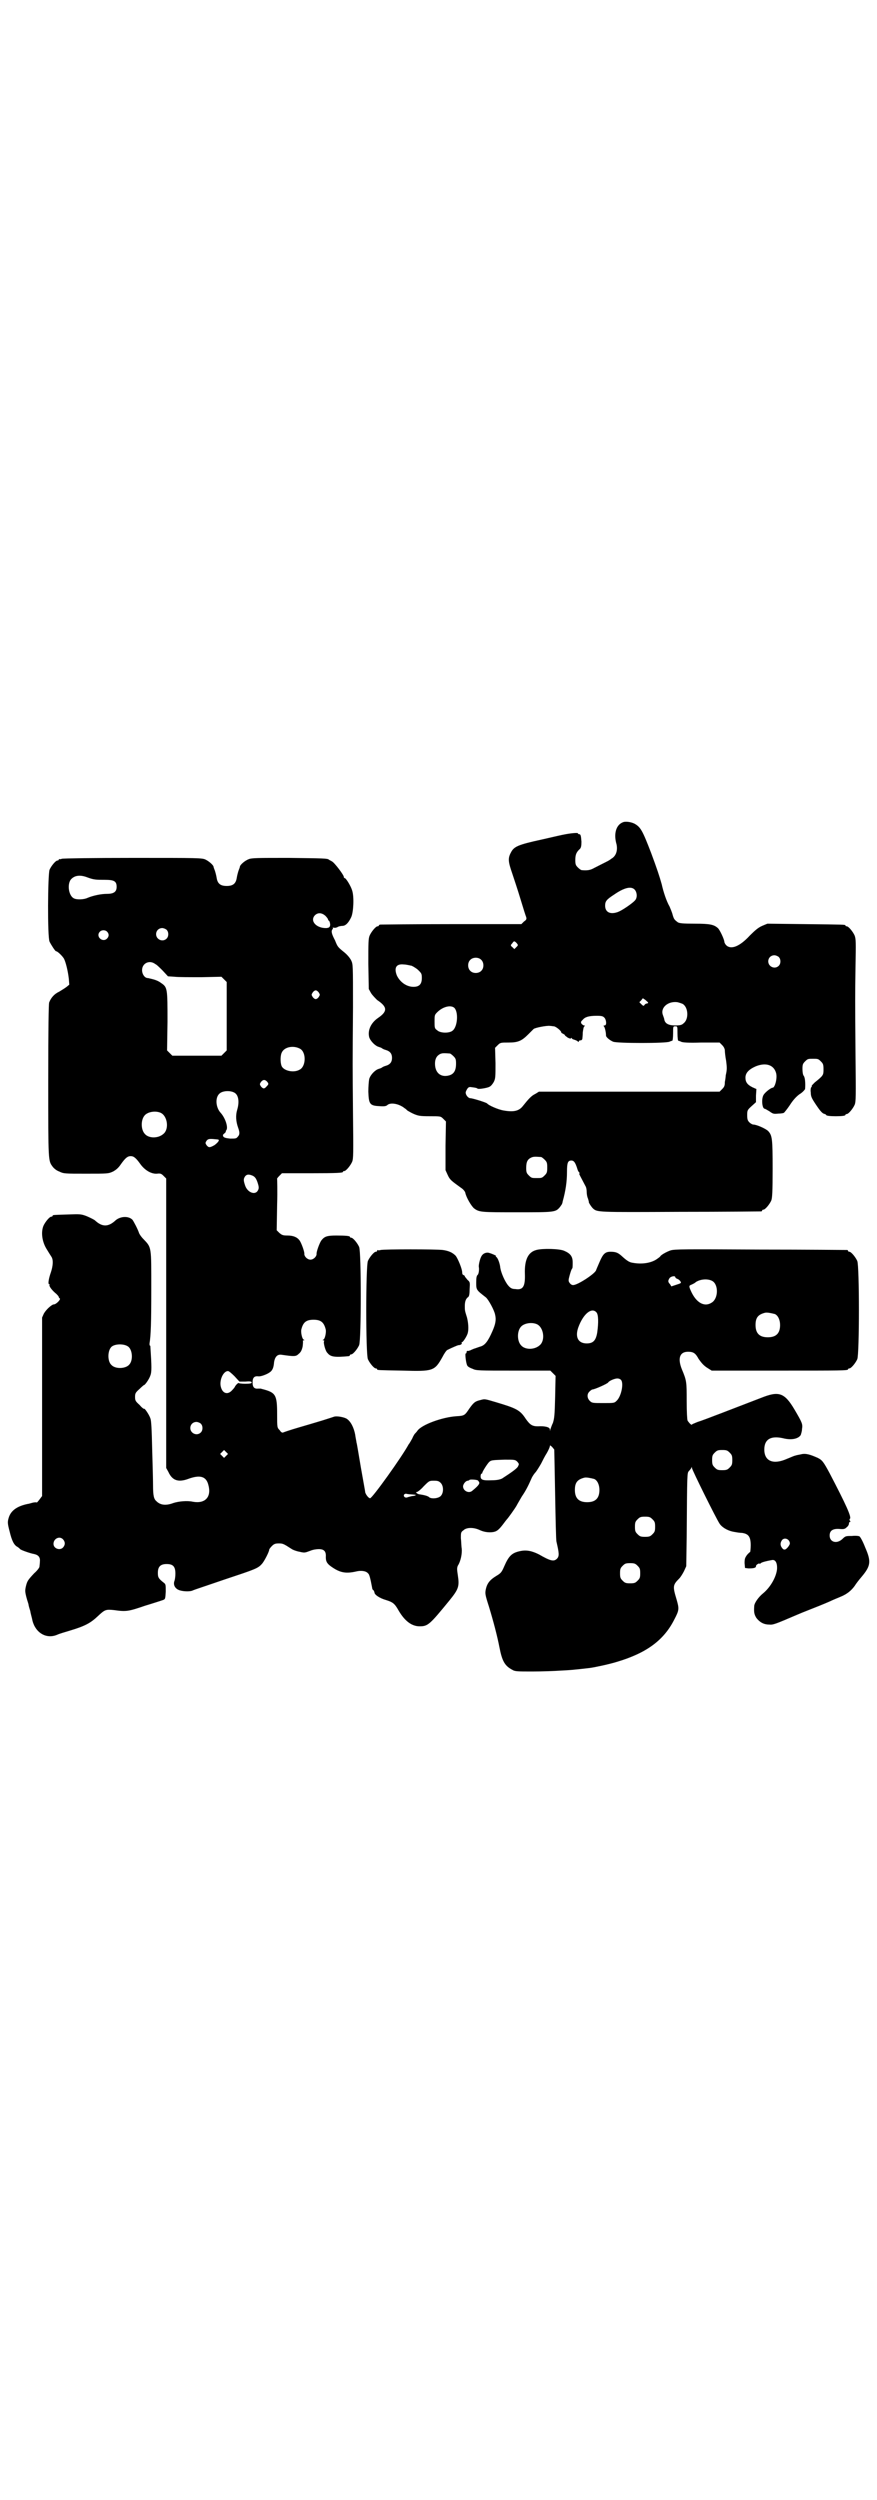 <?xml version="1.0" standalone="no"?>
<!DOCTYPE svg PUBLIC "-//W3C//DTD SVG 20010904//EN"
 "http://www.w3.org/TR/2001/REC-SVG-20010904/DTD/svg10.dtd">
<svg version="1.0" xmlns="http://www.w3.org/2000/svg"
 width="1000pt" height="2850pt" viewBox="0 0 1000 2850"
 preserveAspectRatio="xMidYMid meet">
<g transform="translate(0,2850) scale(0.5,-0.5)"
fill="#000000" stroke="none">
<path d="M1420 3825 c-15 -6 -21 -26 -14 -50 3 -14 -1 -27 -12 -33 -6 -5 -12
-7 -39 -21 -9 -5 -15 -6 -28 -5 -2 0 -6 3 -9 6 -5 5 -6 7 -6 17 0 12 2 18 11
26 2 3 3 6 3 16 -1 14 -2 17 -5 17 -2 0 -3 1 -3 2 0 2 -19 0 -33 -3 -1 0 -23
-5 -49 -11 -55 -12 -64 -16 -71 -30 -7 -13 -6 -21 3 -47 4 -12 13 -39 19 -59
6 -20 12 -39 13 -41 1 -4 1 -6 -5 -10 l-6 -6 -159 0 c-87 0 -161 -1 -162 -1
-2 0 -4 -1 -4 -2 0 -1 -1 -2 -3 -2 -4 0 -14 -12 -18 -21 -3 -7 -3 -16 -3 -65
l1 -57 5 -9 c3 -5 10 -12 14 -16 24 -16 24 -26 2 -41 -16 -11 -24 -28 -20 -44
3 -9 14 -20 22 -22 3 -1 6 -2 7 -3 1 -1 5 -3 9 -4 10 -3 14 -9 14 -18 0 -9 -4
-15 -14 -18 -4 -1 -8 -3 -9 -4 -1 -1 -4 -2 -7 -3 -8 -2 -19 -13 -22 -23 -1 -5
-2 -17 -2 -29 1 -28 3 -32 25 -33 12 -1 16 0 19 3 8 6 27 2 39 -8 2 -1 4 -3 6
-5 2 -1 8 -5 15 -8 10 -4 13 -5 36 -5 25 0 25 0 31 -6 l6 -6 -1 -55 0 -56 5
-11 c5 -11 8 -13 30 -29 5 -3 9 -8 10 -11 2 -11 14 -31 20 -36 12 -9 16 -9 98
-9 86 0 88 0 98 12 3 4 5 7 5 8 0 0 1 2 1 4 7 25 10 46 10 68 0 21 2 26 10 26
6 0 9 -5 13 -17 1 -4 3 -9 5 -10 1 -2 1 -3 0 -3 -1 0 2 -5 14 -28 2 -3 3 -9 3
-14 0 -4 1 -11 3 -15 1 -4 2 -7 2 -7 -2 0 5 -11 9 -15 10 -9 8 -9 199 -8 100
0 183 1 185 1 1 0 2 1 2 2 0 1 1 2 3 2 4 0 14 12 18 21 2 6 3 18 3 72 0 69 -1
76 -10 86 -6 6 -27 15 -34 15 -2 0 -6 2 -9 5 -4 4 -5 7 -5 16 0 11 0 12 10 21
l10 9 0 15 1 15 -9 4 c-12 6 -16 12 -16 22 0 11 8 19 24 26 23 9 41 3 46 -16
3 -12 -3 -33 -8 -33 -4 0 -18 -11 -21 -17 -5 -9 -3 -31 3 -31 1 0 6 -3 11 -6
8 -6 10 -6 20 -5 6 0 12 1 13 2 1 1 7 8 13 17 7 11 14 19 22 25 7 4 12 10 13
12 1 13 0 26 -3 30 -2 2 -3 9 -3 16 0 10 1 12 6 17 6 6 7 6 18 6 11 0 12 0 18
-6 5 -5 6 -7 6 -18 0 -13 0 -14 -20 -30 -4 -4 -7 -7 -7 -8 1 -1 0 -2 -1 -3 -1
-1 -2 -6 -1 -12 0 -9 2 -13 12 -28 8 -12 13 -18 17 -20 3 -1 6 -2 6 -3 0 -2 9
-3 22 -3 14 0 22 1 22 3 0 1 1 2 3 2 4 0 14 12 18 21 3 7 3 19 2 111 -1 133
-1 134 0 206 1 53 1 61 -2 69 -4 9 -14 21 -18 21 -2 0 -3 1 -3 2 0 2 -2 2 -92
3 l-86 1 -12 -5 c-9 -4 -16 -10 -28 -22 -23 -25 -43 -33 -54 -22 -2 2 -4 6 -4
7 0 6 -11 29 -15 32 -9 8 -18 10 -52 10 -29 0 -35 1 -39 3 -8 6 -9 7 -12 17
-1 5 -5 14 -7 19 -7 12 -14 33 -18 51 -5 18 -11 36 -24 71 -20 52 -24 59 -38
67 -8 4 -21 6 -27 3z m27 -153 c6 -6 7 -19 1 -25 -5 -6 -28 -22 -38 -26 -18
-7 -30 -1 -30 14 0 10 3 14 20 25 23 16 39 20 47 12z m-269 -122 c4 -5 4 -5
-1 -10 l-4 -4 -4 4 c-5 4 -5 5 -1 9 4 6 5 6 10 1z m598 -32 c5 -5 5 -15 0 -20
-9 -9 -24 -2 -24 10 0 8 6 14 14 14 3 0 8 -2 10 -4z m-679 -6 c7 -6 7 -19 1
-25 -6 -7 -19 -7 -25 -1 -7 6 -7 19 -1 25 6 7 19 7 25 1z m-158 -14 c4 -2 11
-6 15 -10 7 -7 8 -8 8 -18 0 -14 -6 -20 -19 -20 -16 0 -31 11 -38 26 -7 18 -1
27 16 25 5 0 13 -2 18 -3z m539 -84 c0 -1 -1 -2 -3 -2 -1 0 -4 -1 -5 -3 -2 -3
-3 -3 -7 1 l-5 5 4 4 4 5 6 -4 c3 -3 6 -5 6 -6z m79 -3 c13 -8 14 -35 2 -44
-4 -4 -8 -5 -19 -5 -15 0 -23 4 -25 13 0 2 -2 7 -3 10 -7 17 11 33 33 30 4 -1
10 -3 12 -4z m-522 -8 c11 -8 9 -44 -3 -53 -7 -6 -28 -6 -35 1 -6 4 -6 6 -6
20 0 14 0 15 6 21 12 12 29 17 38 11z m343 -23 c5 -5 6 -18 1 -18 -3 0 -3 -1
-2 -2 2 -1 5 -13 5 -21 0 -4 9 -11 16 -14 8 -4 122 -4 129 0 2 1 5 2 6 2 1 0
2 7 2 17 0 16 0 16 5 16 5 0 5 0 5 -16 0 -10 1 -17 2 -17 1 0 4 -1 6 -2 3 -2
18 -3 46 -2 l42 0 6 -6 c4 -4 6 -9 6 -12 0 -3 1 -14 3 -24 2 -16 2 -20 -1 -33
0 -3 -1 -10 -2 -15 0 -8 -1 -11 -6 -16 l-6 -6 -206 0 -206 0 -8 -5 c-9 -4 -16
-12 -28 -27 -9 -12 -21 -15 -44 -11 -13 2 -35 12 -38 16 -1 2 -33 12 -38 12
-5 0 -11 7 -11 13 0 2 2 6 4 9 3 4 5 4 11 3 9 -1 11 -2 12 -3 1 -2 21 1 27 4
4 2 7 6 10 11 4 8 4 12 4 43 l-1 35 6 6 c6 6 7 6 25 6 22 0 30 4 45 19 5 5 10
10 12 12 4 3 30 8 37 7 3 0 7 -1 9 -1 4 0 17 -10 17 -14 0 -1 2 -2 4 -3 2 -1
4 -2 4 -3 0 -1 3 -3 7 -6 5 -2 7 -3 7 -1 0 1 0 1 2 0 0 -2 4 -3 7 -4 3 -1 7
-3 7 -4 1 -1 2 -1 2 1 0 1 2 2 4 2 2 0 3 1 4 3 0 1 1 8 1 15 1 7 2 14 4 14 1
1 1 2 -1 2 -2 0 -4 2 -6 4 -2 4 -1 5 3 9 5 6 13 9 32 9 11 0 14 -1 17 -4z
m-352 -82 c1 0 5 -3 8 -6 5 -5 6 -7 6 -17 0 -16 -5 -24 -16 -27 -19 -5 -32 6
-32 27 0 11 4 18 12 22 5 2 8 2 22 1z m208 -236 c1 0 5 -3 8 -6 5 -5 6 -7 6
-18 0 -11 -1 -13 -6 -18 -6 -6 -7 -6 -18 -6 -11 0 -12 0 -18 6 -5 5 -6 7 -6
17 0 14 3 20 12 24 5 2 8 2 22 1z"/>
<path d="M141 3742 c-2 -1 -5 -1 -5 -1 -1 1 -2 0 -2 -1 0 -1 -1 -2 -3 -2 -4 0
-14 -12 -18 -21 -4 -11 -5 -153 0 -164 4 -8 13 -22 15 -22 2 1 14 -10 18 -17
4 -8 9 -28 11 -46 l1 -13 -6 -5 c-4 -3 -12 -8 -17 -11 -11 -5 -19 -14 -23 -25
-1 -5 -2 -55 -2 -179 0 -186 0 -181 10 -195 3 -4 9 -9 15 -11 10 -5 12 -5 61
-5 51 0 51 0 62 5 7 4 12 8 18 17 10 14 15 18 22 18 7 0 12 -4 22 -18 10 -14
25 -23 38 -22 8 1 10 0 15 -5 l6 -6 0 -53 c0 -29 0 -63 0 -75 0 -13 0 -66 0
-119 0 -109 0 -106 0 -282 l0 -131 5 -9 c9 -20 23 -24 45 -16 27 10 41 6 46
-13 8 -28 -7 -44 -35 -39 -13 3 -33 1 -45 -3 -16 -6 -29 -5 -38 4 -6 5 -8 12
-8 37 0 12 -1 49 -2 83 -1 45 -2 64 -4 69 -3 9 -13 23 -14 22 -1 -1 -6 3 -11
9 -9 8 -10 10 -10 18 0 8 1 10 10 18 5 5 10 9 10 9 2 -1 12 13 15 22 3 8 3 19
0 65 0 1 0 3 -1 3 -1 0 -1 2 -1 5 3 18 4 47 4 123 0 99 1 95 -18 115 -5 5 -9
11 -10 14 -3 9 -12 26 -15 30 -9 9 -27 8 -38 -1 -17 -16 -31 -16 -48 0 -3 2
-11 6 -18 9 -13 5 -15 5 -43 4 -34 -1 -35 -1 -35 -3 0 -1 -1 -2 -3 -2 -4 0
-14 -12 -18 -21 -6 -15 -3 -37 8 -54 3 -5 8 -13 10 -16 5 -7 4 -21 -1 -36 -5
-14 -7 -27 -4 -27 2 0 2 -1 1 -1 -2 -3 5 -12 13 -19 4 -3 8 -8 8 -9 0 -1 1 -3
2 -3 4 -2 -8 -14 -13 -14 -5 0 -18 -12 -23 -21 l-4 -9 0 -203 0 -204 -6 -8
c-3 -4 -6 -7 -6 -7 0 1 -4 1 -9 0 -4 -1 -10 -3 -12 -3 -24 -5 -38 -15 -43 -31
-3 -10 -3 -13 2 -32 5 -21 10 -31 18 -35 3 -2 5 -4 6 -5 1 -2 24 -10 31 -11
10 -2 15 -7 14 -17 0 -5 -1 -10 -1 -12 0 -2 -5 -9 -12 -15 -15 -16 -16 -18
-19 -30 -2 -9 -2 -12 1 -24 2 -8 5 -16 5 -17 0 -2 2 -9 4 -15 1 -7 4 -16 5
-22 7 -28 32 -43 57 -32 4 2 18 6 31 10 33 10 45 17 61 32 16 15 18 16 37 14
28 -4 33 -3 71 10 20 6 38 12 41 13 5 2 5 3 6 19 0 15 0 17 -4 20 -13 10 -14
13 -14 23 0 14 6 20 20 20 15 0 20 -6 20 -22 0 -6 -1 -13 -2 -16 -4 -10 2 -19
12 -22 10 -3 25 -3 30 0 2 1 35 12 73 25 69 23 75 25 84 35 5 5 17 28 17 33 0
1 3 5 6 8 5 5 8 6 16 6 9 0 11 -1 28 -12 4 -3 13 -6 19 -7 12 -3 13 -2 24 2 7
3 15 4 20 4 12 0 17 -5 16 -18 0 -11 3 -16 17 -25 17 -11 30 -13 52 -8 12 3
23 1 27 -4 3 -2 5 -8 10 -35 0 -1 1 -3 3 -4 1 -2 2 -4 2 -5 0 -5 12 -13 26
-17 16 -5 20 -8 29 -24 14 -24 30 -36 48 -36 19 0 23 4 68 59 21 26 23 32 19
58 -2 13 -2 16 0 21 7 11 10 28 9 39 -1 5 -1 16 -2 24 0 12 0 14 6 18 7 7 24
7 38 0 11 -5 25 -6 34 -3 6 2 11 7 20 19 3 4 6 8 7 9 3 3 18 24 22 31 2 4 8
14 12 21 9 13 15 25 22 41 2 5 7 12 10 15 3 4 8 12 12 19 3 6 9 18 13 24 4 7
7 14 7 16 0 2 1 2 5 -2 2 -2 4 -5 5 -6 0 -1 1 -47 2 -103 1 -56 2 -104 3 -107
6 -26 7 -33 1 -39 -7 -7 -15 -5 -41 10 -16 8 -29 11 -45 7 -17 -4 -24 -11 -34
-34 -6 -14 -8 -16 -18 -22 -15 -9 -21 -17 -24 -30 -2 -10 -2 -12 7 -40 10 -33
19 -67 24 -93 6 -31 12 -42 29 -51 6 -4 12 -4 46 -4 21 0 50 1 64 2 22 1 32 2
67 6 14 2 46 9 62 14 67 20 107 49 131 97 11 21 11 24 5 45 -9 30 -9 33 6 48
3 3 8 11 11 17 l5 11 1 67 c1 148 1 145 5 150 3 3 5 6 6 8 0 2 1 2 1 -1 0 -4
55 -115 63 -127 6 -9 20 -17 35 -19 5 -1 12 -2 16 -2 15 -2 20 -9 20 -28 0 -8
-1 -15 -1 -15 -1 -1 -5 -4 -8 -8 -4 -6 -5 -8 -5 -18 l1 -11 8 -1 c11 0 17 1
17 5 0 2 2 4 4 5 2 1 4 2 4 1 0 -1 1 -1 3 1 2 2 13 5 25 7 8 2 13 -6 12 -21
-2 -18 -15 -41 -32 -55 -10 -8 -20 -22 -20 -29 -1 -14 0 -19 5 -27 7 -9 16
-15 29 -15 9 -1 14 1 63 22 2 1 19 8 37 15 18 7 37 15 41 17 4 2 14 6 21 9 15
6 25 14 33 25 3 5 10 14 16 21 21 25 22 35 8 67 -5 13 -11 24 -13 25 -1 1 -9
2 -17 1 -14 0 -15 0 -22 -7 -13 -12 -29 -7 -29 8 0 11 7 16 22 15 11 -1 13 0
17 4 3 2 5 6 5 8 0 2 1 4 2 4 2 0 2 1 0 3 -1 2 -1 3 0 4 5 3 -9 33 -46 104
-14 26 -17 30 -27 35 -18 8 -28 11 -39 8 -5 -1 -11 -2 -13 -3 -2 0 -10 -4 -18
-7 -31 -14 -52 -6 -52 21 0 23 14 32 42 26 19 -5 35 -2 41 7 1 3 3 9 3 14 2
11 0 15 -17 44 -23 39 -36 43 -76 27 -55 -21 -134 -52 -145 -55 -7 -3 -13 -5
-13 -6 -1 -2 -6 3 -10 9 -1 3 -2 19 -2 45 0 43 0 46 -11 72 -10 25 -5 40 14
40 12 0 17 -3 24 -16 7 -10 12 -16 22 -22 l8 -5 150 0 c147 0 161 0 161 3 0 1
1 2 3 2 4 0 14 12 18 21 5 11 5 213 0 224 -4 9 -14 21 -18 21 -2 0 -3 1 -3 2
0 1 -1 2 -2 2 -2 0 -91 1 -198 1 -174 1 -196 1 -205 -2 -9 -3 -21 -10 -23 -13
0 -1 -4 -4 -10 -8 -13 -8 -33 -11 -54 -7 -7 1 -13 5 -25 16 -8 7 -13 9 -25 9
-12 0 -17 -5 -25 -24 -3 -7 -7 -16 -8 -19 -5 -9 -42 -33 -52 -33 -3 0 -6 2 -8
5 -3 4 -3 6 0 17 2 7 4 14 6 16 1 1 1 7 1 14 0 13 -5 20 -19 26 -10 5 -50 6
-64 2 -19 -5 -27 -23 -26 -54 1 -29 -4 -38 -22 -35 -7 0 -11 2 -16 8 -7 8 -16
28 -18 40 -1 11 -6 23 -9 25 -2 1 -2 2 -1 2 4 0 -14 8 -19 8 -6 0 -12 -3 -15
-10 -3 -6 -6 -20 -5 -23 1 -5 0 -16 -3 -18 -2 -2 -3 -6 -3 -17 0 -17 0 -17 22
-34 6 -5 19 -29 21 -39 3 -12 1 -22 -6 -38 -10 -23 -17 -32 -27 -35 -4 -1 -11
-4 -15 -5 -5 -2 -9 -4 -9 -4 -1 0 -3 -1 -3 -1 -1 0 -3 0 -3 0 -1 0 -2 -1 -2
-3 0 -2 -1 -3 -2 -3 -2 0 1 -25 4 -28 1 -2 6 -5 12 -7 8 -4 14 -4 93 -4 l84 0
6 -6 6 -6 -1 -48 c-1 -43 -2 -49 -5 -59 -3 -6 -5 -13 -6 -15 0 -4 -1 -4 -1 0
0 5 -11 8 -27 7 -13 0 -18 3 -28 17 -13 20 -21 24 -68 38 -24 7 -25 8 -35 5
-13 -3 -16 -6 -26 -20 -10 -15 -11 -16 -29 -17 -32 -2 -79 -19 -89 -33 -2 -3
-5 -6 -6 -7 -1 -1 -4 -6 -6 -11 -3 -5 -6 -11 -8 -13 -15 -28 -83 -123 -88
-123 -3 0 -9 7 -11 13 0 2 -5 28 -10 57 -5 29 -9 55 -10 57 0 2 -2 10 -3 18
-3 16 -10 30 -19 36 -6 4 -23 7 -29 5 -3 -1 -15 -5 -28 -9 -13 -4 -37 -11 -54
-16 -17 -5 -32 -10 -34 -11 -2 -1 -5 0 -8 5 -6 6 -6 6 -6 36 0 45 -3 50 -34
58 -1 0 -3 1 -3 1 -1 0 -4 0 -6 0 -9 -1 -13 3 -13 14 0 11 4 15 13 14 5 -1 19
4 26 9 6 4 9 10 10 23 2 13 8 19 18 17 28 -4 32 -4 38 2 5 4 7 8 9 16 1 6 1
12 1 13 -1 1 0 2 1 2 3 0 3 0 0 2 -3 2 -6 15 -5 22 4 17 11 23 28 23 17 0 24
-6 28 -23 1 -7 -2 -20 -5 -22 -3 -2 -3 -2 0 -2 1 0 2 -1 1 -2 -2 -3 3 -23 8
-27 7 -9 17 -10 49 -7 1 1 2 1 2 2 0 1 1 2 3 2 4 0 14 12 18 21 5 12 5 213 0
224 -4 9 -14 21 -18 21 -2 0 -3 1 -3 2 0 2 -9 3 -31 3 -21 0 -27 -2 -34 -11
-4 -5 -12 -27 -11 -31 0 -6 -7 -13 -14 -13 -7 0 -14 7 -14 13 1 4 -7 26 -11
31 -5 7 -14 11 -27 11 -11 0 -13 1 -19 6 l-6 6 1 59 c1 32 0 58 0 58 -1 0 1 3
5 7 l6 6 64 0 c64 0 75 1 75 3 0 1 1 2 3 2 4 0 14 12 18 21 3 7 3 19 2 110 -1
114 -1 107 0 242 0 98 0 98 -4 107 -3 6 -9 13 -15 18 -16 13 -16 13 -22 28 -8
15 -9 21 -6 25 2 2 2 3 0 4 -2 0 0 0 3 0 3 -1 7 0 10 2 2 1 7 2 10 2 7 0 14 7
20 20 5 11 7 46 2 61 -3 10 -14 28 -17 28 -1 0 -2 1 -2 3 0 4 -21 32 -27 35
-3 2 -6 3 -7 4 -3 3 -13 3 -91 4 -72 0 -85 0 -92 -3 -8 -3 -19 -12 -20 -17 0
-2 -2 -6 -3 -9 -1 -3 -3 -10 -4 -16 -2 -14 -9 -19 -23 -19 -14 0 -21 5 -23 19
-1 6 -3 13 -4 16 -1 3 -3 7 -3 9 -1 4 -10 12 -18 16 -8 4 -16 4 -166 4 -87 0
-160 -1 -162 -2z m57 -42 c16 -6 21 -6 41 -6 21 0 27 -3 27 -16 0 -11 -6 -16
-22 -16 -14 0 -32 -4 -44 -9 -8 -4 -25 -5 -32 -1 -11 6 -15 30 -7 42 8 10 21
12 37 6z m544 -88 c3 -3 6 -7 6 -8 0 -1 1 -3 3 -4 1 -2 2 -6 2 -9 -1 -5 -2 -6
-8 -7 -23 -1 -39 16 -27 29 7 7 16 6 24 -1z m-362 -32 c5 -5 5 -15 0 -20 -9
-9 -24 -2 -24 10 0 8 6 14 14 14 3 0 8 -2 10 -4z m-136 -4 c5 -5 5 -11 0 -16
-10 -10 -27 5 -16 16 4 4 12 4 16 0z m110 -74 c3 -1 11 -9 17 -15 l12 -13 15
-1 c8 -1 36 -1 61 -1 l46 1 6 -6 6 -6 0 -78 0 -78 -6 -6 -6 -6 -56 0 -56 0 -6
6 -6 6 1 65 c0 77 0 79 -15 89 -5 4 -13 7 -17 8 -4 1 -8 2 -8 2 -1 0 -3 1 -5
1 -7 0 -13 9 -13 18 0 16 17 24 30 14z m373 -65 c3 -5 3 -5 0 -10 -2 -3 -5 -5
-7 -5 -2 0 -5 2 -7 5 -3 5 -3 5 0 10 2 3 5 5 7 5 2 0 5 -2 7 -5z m-43 -128
c15 -8 14 -41 -1 -48 -14 -8 -37 -2 -41 9 -3 8 -3 24 1 31 6 12 26 16 41 8z
m-75 -75 c4 -5 4 -6 -1 -11 -5 -6 -8 -6 -13 0 -3 5 -3 5 0 10 5 6 9 6 14 1z
m-72 -27 c7 -6 9 -20 4 -37 -4 -13 -3 -27 2 -41 4 -11 4 -16 -1 -21 -3 -4 -5
-4 -17 -4 -10 1 -14 2 -16 5 -1 3 -1 4 3 7 2 2 4 4 3 4 -1 0 0 1 1 3 5 6 -2
28 -13 40 -11 12 -13 35 -2 44 8 7 28 7 36 0z m-171 -44 c16 -7 20 -37 7 -48
-12 -11 -34 -11 -43 0 -9 10 -9 32 0 42 7 8 24 11 36 6z m131 -61 c5 -1 0 -7
-8 -13 -11 -6 -13 -6 -18 0 -3 5 -3 5 0 10 4 5 7 5 26 3z m80 -83 c5 -3 7 -6
10 -14 4 -12 4 -15 0 -21 -7 -9 -23 -2 -28 13 -4 12 -4 15 0 21 4 5 9 5 18 1z
m963 -231 c0 -1 2 -3 5 -4 3 -1 6 -4 7 -6 2 -3 1 -4 -9 -7 l-12 -4 -3 5 c-5 5
-5 8 -1 14 3 4 13 6 13 2z m85 -9 c14 -9 13 -40 -2 -49 -17 -11 -36 0 -48 28
-4 9 -4 11 2 13 2 1 7 3 10 6 11 7 28 8 38 2z m-265 -71 c5 -5 5 -24 2 -46 -3
-18 -9 -25 -24 -25 -20 0 -27 15 -19 37 11 30 30 46 41 34z m407 -4 c7 -3 12
-13 12 -25 0 -19 -9 -28 -28 -28 -19 0 -28 9 -28 28 0 17 6 24 22 28 5 1 14
-1 22 -3z m-543 -23 c16 -7 20 -37 7 -48 -12 -11 -34 -11 -43 0 -9 10 -9 32 0
42 7 8 24 11 36 6z m-932 -51 c10 -7 12 -31 3 -41 -8 -10 -32 -11 -41 -1 -9 8
-9 32 0 41 7 7 28 8 38 1z m243 -68 l11 -12 14 0 c11 1 14 0 14 -2 0 -2 -3 -3
-15 -3 -8 0 -15 1 -15 2 0 0 -2 -1 -4 -3 -2 -2 -4 -5 -4 -5 0 -1 -3 -5 -6 -8
-11 -13 -24 -8 -27 10 -2 15 7 33 17 33 2 0 8 -5 15 -12z m881 -8 c7 -7 1 -38
-10 -48 -5 -5 -6 -5 -30 -5 -24 0 -26 0 -31 5 -6 6 -7 15 -1 21 3 3 6 5 7 5 5
0 34 13 36 16 2 4 17 10 22 9 2 0 5 -1 7 -3z m-958 -100 c5 -5 5 -15 0 -20 -9
-9 -24 -2 -24 10 0 8 6 14 14 14 3 0 8 -2 10 -4z m58 -73 l-5 -5 -4 4 -5 5 4
4 5 5 4 -4 5 -5 -4 -4z m1148 7 c5 -5 6 -7 6 -17 0 -10 -1 -12 -6 -17 -5 -5
-7 -6 -17 -6 -10 0 -12 1 -17 6 -5 5 -6 7 -6 17 0 10 1 12 6 17 5 5 7 6 17 6
10 0 12 -1 17 -6z m-484 -21 c4 -5 4 -5 1 -11 -3 -5 -16 -14 -36 -27 -4 -2
-11 -4 -23 -4 -21 -1 -26 1 -26 9 0 3 1 6 2 6 1 0 2 1 2 2 -1 1 12 22 16 25 4
4 8 4 35 5 23 0 24 0 29 -5z m175 -39 c7 -3 12 -13 12 -25 0 -19 -9 -28 -28
-28 -19 0 -28 9 -28 28 0 17 6 24 22 28 5 1 14 -1 22 -3z m-266 -3 c1 0 3 -3
4 -5 1 -4 -5 -10 -16 -19 -8 -7 -21 0 -21 10 0 5 6 13 11 13 1 0 3 1 4 2 1 1
12 1 18 -1z m-84 -6 c7 -7 7 -23 0 -30 -6 -6 -23 -7 -27 -2 -3 2 -8 4 -22 6
-1 0 -3 1 -5 2 -3 3 -3 3 -1 3 2 0 10 6 16 13 13 13 13 13 24 13 8 0 11 -1 15
-5z m-70 -26 c12 -1 14 -1 13 -2 -1 -1 -5 -2 -8 -2 -4 -1 -9 -2 -11 -3 -6 -2
-10 3 -7 7 2 1 4 2 5 1 1 0 5 -1 8 -1z m553 -57 c5 -5 6 -7 6 -17 0 -10 -1
-12 -6 -17 -5 -5 -7 -6 -17 -6 -10 0 -12 1 -17 6 -5 5 -6 7 -6 17 0 10 1 12 6
17 5 5 7 6 17 6 10 0 12 -1 17 -6z m-1344 -46 c5 -6 5 -12 0 -18 -7 -8 -22 -3
-22 8 0 12 14 19 22 10z m1656 -4 c2 -5 2 -6 -2 -12 -6 -8 -10 -9 -14 -4 -5 6
-5 12 -1 18 4 6 13 5 17 -2z m-346 -56 c5 -5 6 -7 6 -17 0 -10 -1 -12 -6 -17
-5 -5 -7 -6 -17 -6 -10 0 -12 1 -17 6 -5 5 -6 7 -6 17 0 10 1 12 6 17 5 5 7 6
17 6 10 0 12 -1 17 -6z"/>
<path d="M868 2850 c-3 -1 -6 -1 -7 0 0 0 -1 0 -1 -2 0 -1 -1 -2 -3 -2 -4 0
-14 -12 -18 -21 -5 -12 -5 -213 0 -224 4 -9 14 -21 18 -21 2 0 3 -1 3 -2 0 -2
2 -2 58 -3 70 -2 73 -1 91 31 4 8 9 15 11 16 12 6 22 10 25 11 6 0 9 3 8 5 -1
1 0 2 1 2 2 0 12 15 13 22 2 8 1 22 -2 34 -5 16 -5 16 -5 26 0 10 2 17 8 21 2
2 3 7 3 18 1 15 1 16 -5 21 -3 4 -6 7 -6 8 0 1 -1 2 -3 3 -2 0 -3 3 -3 6 0 8
-10 32 -15 38 -7 7 -15 11 -29 13 -15 2 -134 2 -142 0z"/>
</g>
</svg>
